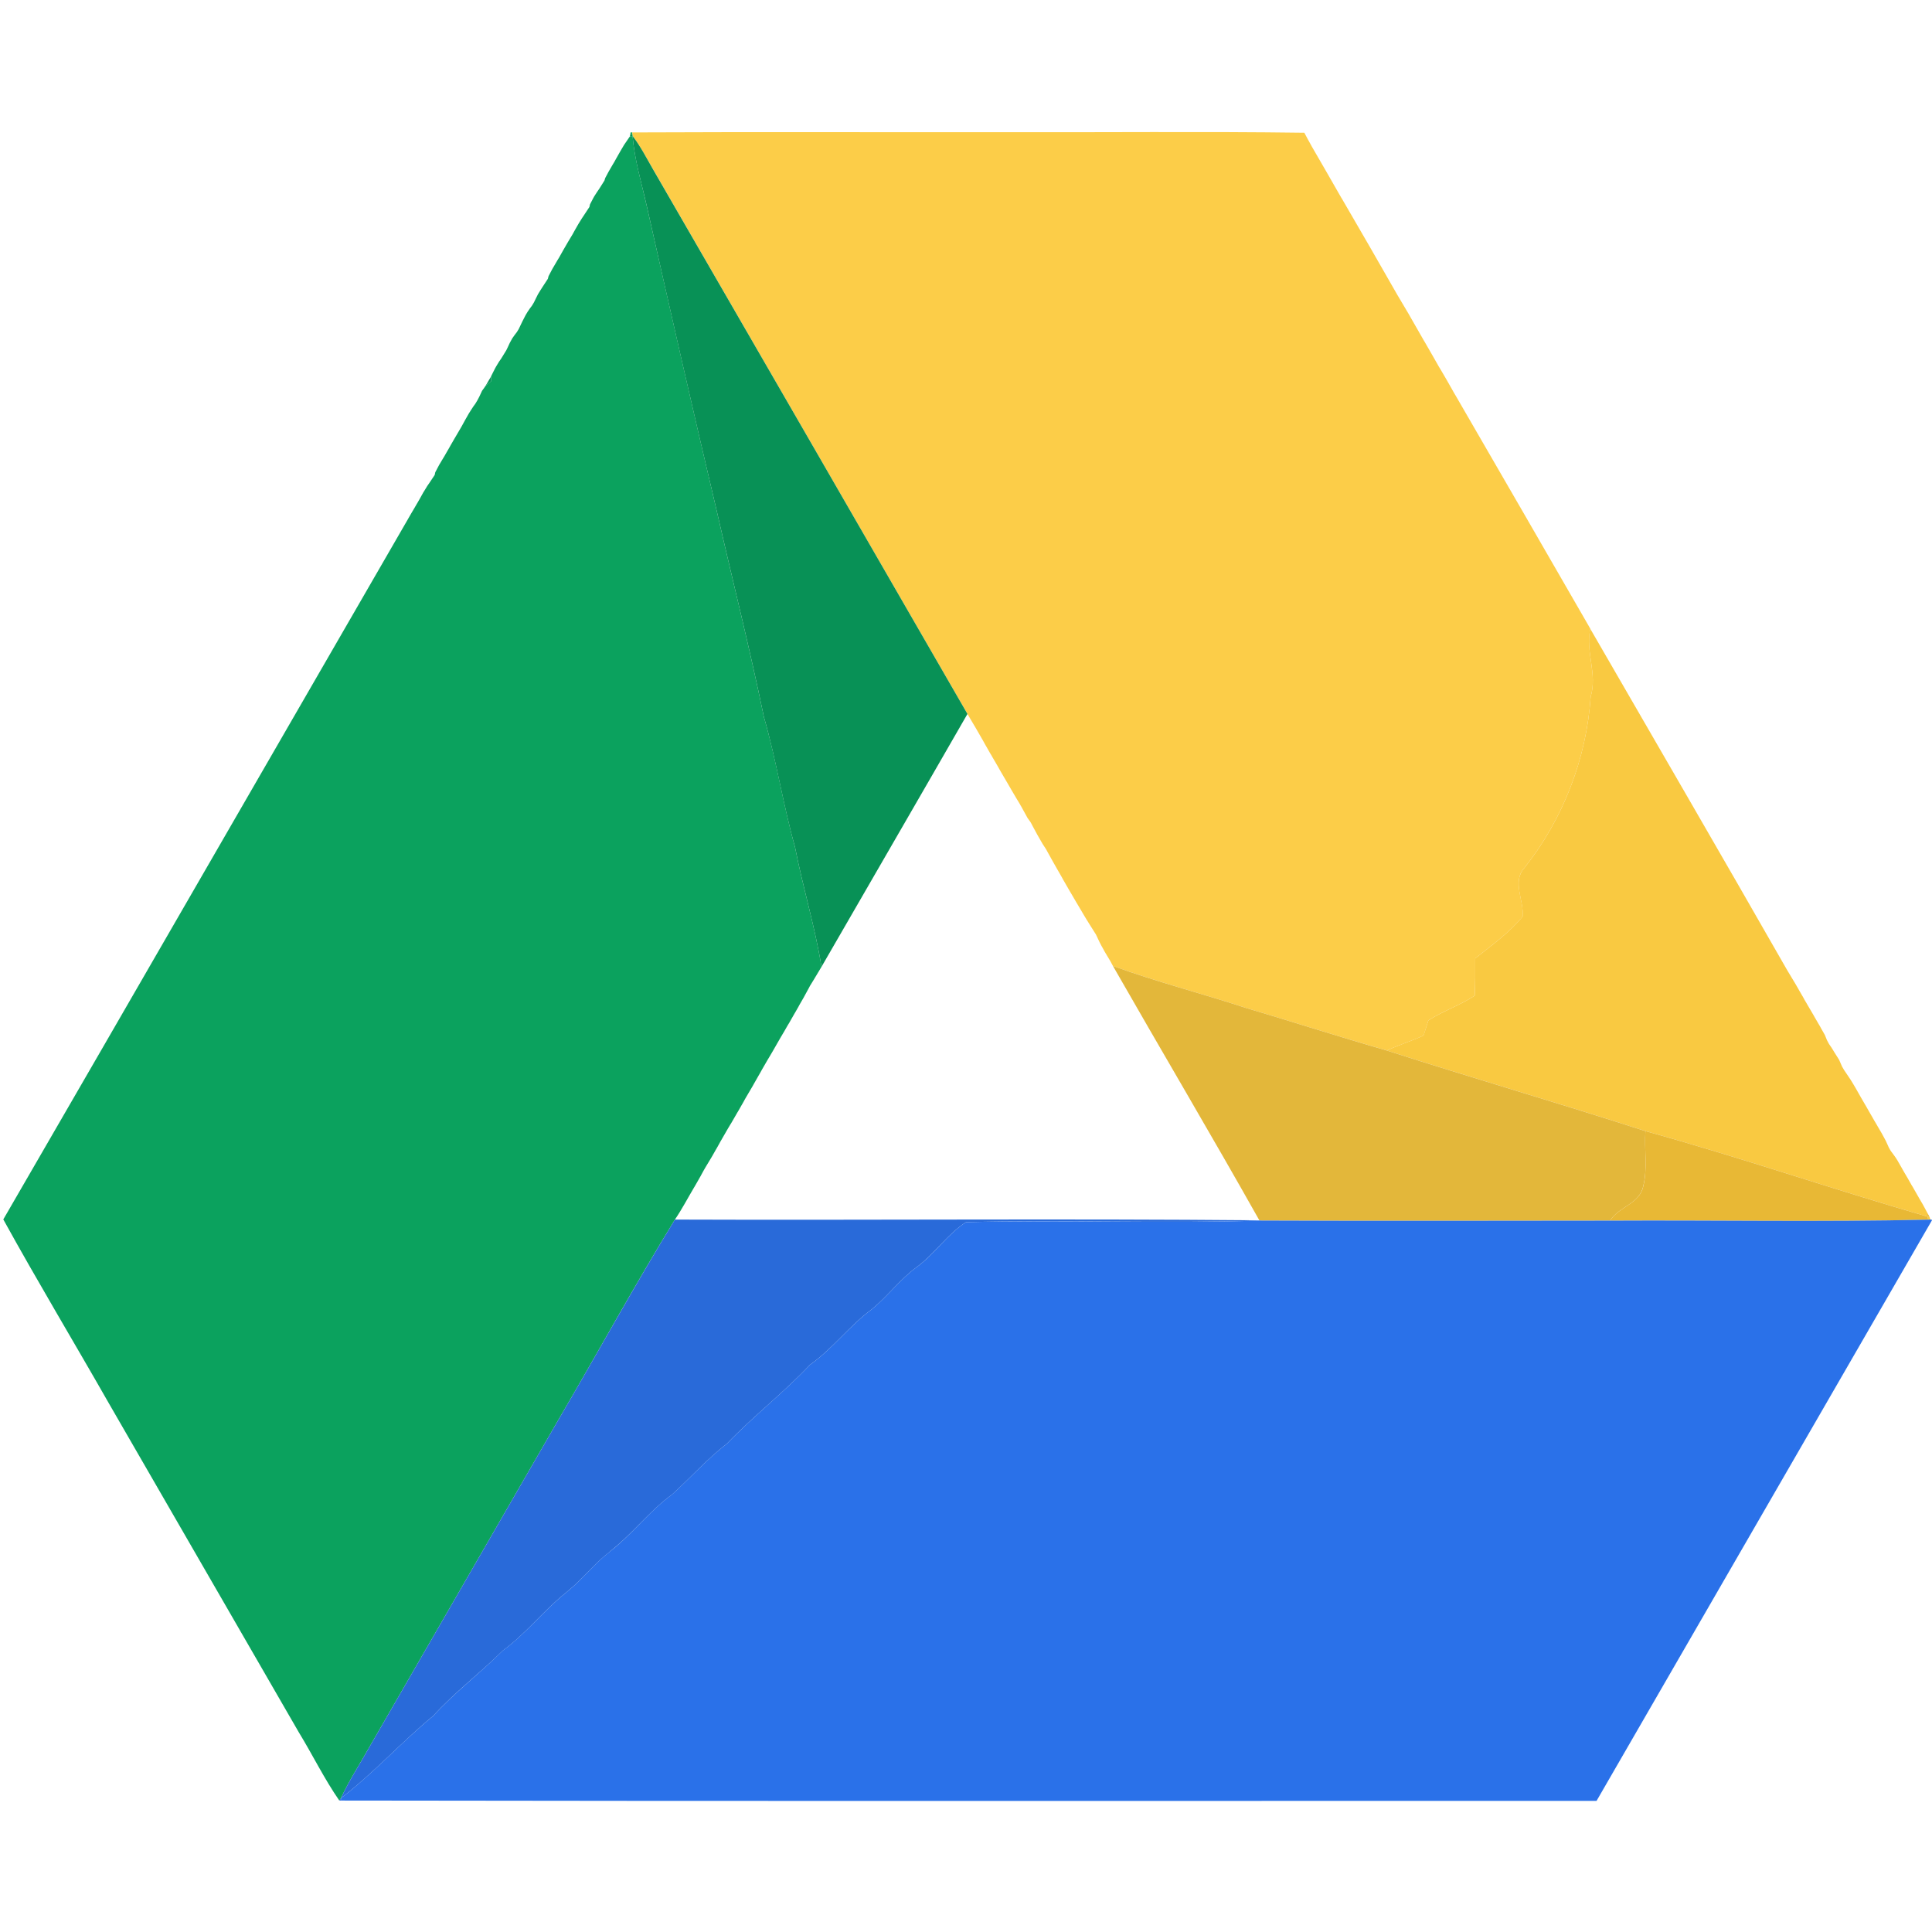 <svg width="24" height="24" viewBox="0 0 24 24" fill="none" xmlns="http://www.w3.org/2000/svg">
<path d="M7.833 1.645L7.854 1.645L7.856 1.668L7.83 1.669L7.833 1.645Z" fill="#0BA25E"/>
<path d="M7.753 1.799C7.772 1.773 7.807 1.72 7.825 1.694L7.858 1.689C7.883 1.986 7.97 2.272 8.035 2.562C8.318 3.818 8.603 5.074 8.899 6.327C9.094 7.186 9.311 8.041 9.489 8.904C9.644 9.438 9.727 9.989 9.876 10.523C9.973 11.022 10.124 11.509 10.205 12.01C10.172 12.065 10.14 12.12 10.106 12.175C10.098 12.188 10.082 12.214 10.074 12.227L10.061 12.248C10.059 12.252 10.055 12.26 10.053 12.264C10.035 12.298 9.998 12.365 9.98 12.398C9.977 12.404 9.969 12.416 9.966 12.422L9.932 12.481C9.928 12.488 9.92 12.502 9.917 12.509L9.878 12.577C9.876 12.581 9.872 12.588 9.869 12.592L9.821 12.676C9.817 12.683 9.808 12.698 9.804 12.706C9.799 12.714 9.79 12.729 9.785 12.737L9.738 12.819C9.734 12.825 9.727 12.838 9.723 12.844L9.694 12.893C9.689 12.902 9.679 12.919 9.674 12.928C9.655 12.96 9.618 13.025 9.6 13.057C9.596 13.063 9.589 13.075 9.586 13.081L9.557 13.13C9.552 13.139 9.542 13.156 9.536 13.165C9.519 13.195 9.483 13.256 9.466 13.286C9.462 13.293 9.454 13.308 9.45 13.315L9.414 13.378C9.411 13.384 9.405 13.395 9.401 13.401L9.365 13.464C9.362 13.471 9.354 13.484 9.35 13.491C9.332 13.521 9.295 13.584 9.277 13.615C9.272 13.622 9.264 13.637 9.26 13.644L9.227 13.704C9.223 13.71 9.217 13.721 9.214 13.726L9.176 13.793C9.173 13.799 9.166 13.811 9.162 13.816C9.143 13.85 9.104 13.917 9.084 13.951C9.081 13.957 9.073 13.969 9.069 13.975L9.041 14.022C9.037 14.03 9.027 14.046 9.022 14.055C9.004 14.086 8.969 14.147 8.951 14.178C8.949 14.183 8.942 14.195 8.939 14.2L8.901 14.268C8.898 14.273 8.892 14.283 8.889 14.288L8.85 14.357C8.847 14.363 8.84 14.374 8.837 14.379C8.819 14.41 8.782 14.471 8.763 14.502C8.758 14.51 8.749 14.527 8.744 14.535L8.716 14.586C8.712 14.593 8.705 14.606 8.702 14.612L8.654 14.696C8.65 14.703 8.642 14.717 8.638 14.724C8.634 14.73 8.626 14.744 8.622 14.751C8.543 14.884 8.471 15.022 8.384 15.15C7.884 15.965 7.425 16.804 6.942 17.628C6.157 18.986 5.373 20.344 4.589 21.702C4.471 21.914 4.337 22.116 4.236 22.337C4.231 22.344 4.22 22.359 4.215 22.367C4.027 22.096 3.882 21.797 3.71 21.516C2.925 20.157 2.14 18.798 1.356 17.439C0.92 16.674 0.466 15.919 0.041 15.148C1.721 12.248 3.394 9.344 5.071 6.443C5.072 6.44 5.075 6.435 5.077 6.432L5.123 6.353C5.124 6.35 5.128 6.344 5.131 6.34L5.177 6.261C5.181 6.254 5.19 6.239 5.194 6.232C5.199 6.224 5.208 6.207 5.213 6.199L5.259 6.116C5.263 6.111 5.269 6.099 5.273 6.094L5.307 6.038C5.313 6.03 5.326 6.011 5.332 6.002C5.349 5.977 5.383 5.925 5.4 5.9C5.402 5.892 5.405 5.875 5.407 5.867L5.448 5.789C5.45 5.786 5.454 5.779 5.455 5.776L5.502 5.697C5.507 5.69 5.516 5.674 5.521 5.666C5.526 5.657 5.537 5.639 5.542 5.629L5.582 5.56C5.586 5.553 5.594 5.538 5.598 5.531L5.631 5.474C5.635 5.467 5.642 5.454 5.646 5.448C5.664 5.416 5.701 5.354 5.72 5.322C5.724 5.316 5.731 5.302 5.735 5.296L5.769 5.234C5.772 5.229 5.777 5.219 5.78 5.214L5.825 5.135C5.831 5.126 5.843 5.107 5.849 5.097L5.879 5.051C5.886 5.042 5.898 5.024 5.905 5.015C5.911 5.005 5.922 4.987 5.928 4.977L5.954 4.928C5.962 4.91 5.979 4.874 5.988 4.855L6.014 4.819C6.018 4.813 6.027 4.8 6.032 4.793C6.049 4.779 6.084 4.749 6.102 4.734L6.099 4.679C6.101 4.672 6.108 4.659 6.111 4.653L6.151 4.574C6.154 4.568 6.161 4.556 6.164 4.551L6.199 4.493C6.206 4.484 6.219 4.465 6.225 4.456C6.241 4.43 6.273 4.378 6.289 4.352C6.294 4.343 6.302 4.325 6.307 4.315L6.332 4.261C6.339 4.247 6.355 4.219 6.363 4.204L6.394 4.16C6.401 4.151 6.414 4.133 6.421 4.125C6.426 4.115 6.438 4.096 6.444 4.087L6.467 4.039C6.472 4.028 6.482 4.006 6.488 3.995L6.528 3.917C6.534 3.908 6.546 3.888 6.551 3.878L6.582 3.832C6.589 3.823 6.602 3.805 6.609 3.796C6.615 3.787 6.626 3.767 6.632 3.758L6.656 3.709C6.663 3.696 6.677 3.669 6.683 3.655L6.715 3.603C6.721 3.594 6.732 3.576 6.738 3.567C6.755 3.541 6.789 3.488 6.806 3.463C6.808 3.455 6.812 3.439 6.814 3.431L6.855 3.353C6.857 3.35 6.86 3.344 6.862 3.34L6.909 3.26C6.914 3.252 6.923 3.237 6.927 3.229C6.932 3.221 6.941 3.205 6.946 3.198L6.992 3.116C6.994 3.112 6.998 3.106 7 3.102L7.044 3.026C7.046 3.022 7.051 3.015 7.052 3.012L7.1 2.932C7.104 2.925 7.112 2.91 7.117 2.903C7.121 2.895 7.131 2.879 7.135 2.87L7.18 2.791C7.183 2.786 7.189 2.776 7.192 2.771L7.23 2.71C7.236 2.701 7.248 2.683 7.254 2.674C7.271 2.648 7.305 2.596 7.322 2.571C7.323 2.563 7.327 2.547 7.329 2.539L7.369 2.462C7.372 2.457 7.379 2.445 7.382 2.439L7.418 2.383C7.425 2.374 7.437 2.356 7.443 2.347C7.46 2.32 7.493 2.268 7.509 2.242C7.511 2.235 7.516 2.22 7.518 2.212L7.559 2.135C7.561 2.131 7.565 2.124 7.567 2.121L7.614 2.04C7.618 2.033 7.627 2.019 7.631 2.012C7.635 2.004 7.644 1.989 7.648 1.981L7.695 1.898C7.697 1.895 7.701 1.888 7.703 1.884L7.747 1.809C7.749 1.807 7.752 1.801 7.753 1.799Z" fill="#0BA25E"/>
<path d="M7.854 1.645C9.377 1.638 10.9 1.644 12.422 1.642C13.682 1.646 14.944 1.632 16.203 1.649C16.228 1.696 16.253 1.744 16.28 1.791C16.284 1.797 16.291 1.81 16.294 1.817C16.416 2.029 16.54 2.241 16.66 2.453C16.663 2.457 16.667 2.464 16.669 2.467C16.902 2.868 17.135 3.27 17.364 3.673C17.366 3.676 17.37 3.682 17.372 3.686C17.414 3.758 17.457 3.83 17.5 3.902C17.503 3.908 17.51 3.921 17.514 3.927C17.573 4.03 17.632 4.133 17.691 4.236C17.694 4.239 17.697 4.245 17.699 4.249C17.759 4.351 17.817 4.455 17.876 4.558C17.88 4.564 17.887 4.576 17.891 4.582C17.951 4.682 18.008 4.784 18.065 4.885C18.069 4.891 18.076 4.904 18.08 4.91C18.64 5.876 19.198 6.843 19.756 7.811C19.692 8.092 19.846 8.371 19.76 8.654C19.708 9.425 19.417 10.175 18.937 10.781C18.781 10.95 18.933 11.185 18.916 11.385C18.747 11.589 18.531 11.742 18.326 11.906C18.327 12.06 18.327 12.214 18.32 12.368C18.138 12.488 17.929 12.558 17.744 12.675C17.724 12.737 17.704 12.8 17.685 12.863C17.536 12.933 17.377 12.979 17.229 13.05C16.64 12.881 16.058 12.693 15.471 12.519C14.925 12.339 14.366 12.197 13.825 11.999L13.795 11.943C13.792 11.939 13.787 11.931 13.785 11.926L13.74 11.851C13.736 11.843 13.726 11.827 13.721 11.819C13.717 11.812 13.71 11.798 13.706 11.791C13.672 11.732 13.642 11.672 13.615 11.61L13.612 11.604L13.608 11.599C13.588 11.566 13.546 11.5 13.525 11.467C13.523 11.464 13.518 11.456 13.516 11.452L13.502 11.43C13.494 11.417 13.478 11.39 13.47 11.377C13.45 11.342 13.409 11.274 13.389 11.24C13.383 11.231 13.374 11.214 13.368 11.205L13.34 11.157C13.336 11.15 13.329 11.137 13.325 11.131L13.279 11.053C13.277 11.049 13.273 11.043 13.271 11.039L13.224 10.957C13.219 10.95 13.211 10.934 13.207 10.928C13.202 10.919 13.192 10.902 13.188 10.893L13.149 10.825C13.144 10.817 13.135 10.8 13.13 10.792L13.1 10.739C13.096 10.732 13.088 10.718 13.084 10.711C13.065 10.677 13.028 10.61 13.009 10.576C13.008 10.573 13.003 10.565 13.001 10.561L12.988 10.539C12.979 10.526 12.962 10.499 12.953 10.486C12.907 10.409 12.863 10.329 12.821 10.249C12.819 10.245 12.815 10.237 12.813 10.233L12.801 10.212C12.792 10.199 12.774 10.174 12.765 10.162C12.745 10.124 12.703 10.05 12.683 10.013C12.68 10.01 12.676 10.002 12.674 9.997L12.661 9.975C12.652 9.96 12.633 9.929 12.624 9.914L12.584 9.846C12.58 9.839 12.572 9.826 12.568 9.819C12.55 9.788 12.514 9.726 12.496 9.695C12.491 9.688 12.483 9.673 12.479 9.666C12.447 9.613 12.417 9.559 12.387 9.506C12.385 9.502 12.379 9.493 12.377 9.489L12.332 9.412C12.328 9.405 12.319 9.39 12.315 9.382C12.31 9.375 12.303 9.361 12.298 9.354L12.251 9.271C12.249 9.268 12.244 9.26 12.242 9.256L12.204 9.187C12.2 9.181 12.194 9.171 12.191 9.165C12.173 9.134 12.137 9.071 12.119 9.04C12.116 9.033 12.108 9.021 12.104 9.015C12.075 8.966 12.046 8.917 12.018 8.869C10.718 6.614 9.416 4.359 8.114 2.105C8.032 1.965 7.958 1.818 7.858 1.689L7.856 1.668L7.854 1.645Z" fill="#FCCD48"/>
<path d="M7.83 1.669L7.856 1.668L7.858 1.689L7.825 1.694L7.83 1.669Z" fill="#089156"/>
<path d="M7.858 1.689C7.958 1.818 8.032 1.965 8.113 2.105C9.416 4.359 10.718 6.614 12.018 8.869C11.416 9.917 10.809 10.963 10.205 12.01C10.124 11.509 9.973 11.022 9.876 10.523C9.726 9.989 9.643 9.438 9.489 8.904C9.311 8.041 9.094 7.186 8.899 6.327C8.602 5.074 8.317 3.818 8.035 2.562C7.97 2.272 7.882 1.986 7.858 1.689Z" fill="#089156"/>
<path d="M7.747 1.809C7.748 1.807 7.752 1.801 7.753 1.799C7.752 1.801 7.748 1.807 7.747 1.809Z" fill="#089156"/>
<path d="M7.695 1.898C7.697 1.895 7.701 1.888 7.703 1.884C7.701 1.888 7.697 1.895 7.695 1.898Z" fill="#089156"/>
<path d="M7.631 2.012C7.635 2.004 7.643 1.989 7.648 1.981C7.643 1.989 7.635 2.004 7.631 2.012Z" fill="#089156"/>
<path d="M7.614 2.04C7.618 2.033 7.627 2.019 7.631 2.012C7.627 2.019 7.618 2.033 7.614 2.04Z" fill="#089156"/>
<path d="M7.559 2.135C7.561 2.131 7.565 2.124 7.567 2.121C7.565 2.124 7.561 2.131 7.559 2.135Z" fill="#089156"/>
<path d="M7.509 2.242C7.511 2.235 7.516 2.22 7.518 2.212C7.516 2.22 7.511 2.235 7.509 2.242Z" fill="#089156"/>
<path d="M7.443 2.347C7.46 2.32 7.492 2.268 7.509 2.242C7.492 2.268 7.46 2.32 7.443 2.347Z" fill="#089156"/>
<path d="M7.418 2.383C7.425 2.374 7.437 2.356 7.443 2.347C7.437 2.356 7.425 2.374 7.418 2.383Z" fill="#089156"/>
<path d="M7.369 2.462C7.372 2.457 7.379 2.445 7.383 2.439C7.379 2.445 7.372 2.457 7.369 2.462Z" fill="#089156"/>
<path d="M7.322 2.571C7.324 2.563 7.327 2.547 7.329 2.539C7.327 2.547 7.324 2.563 7.322 2.571Z" fill="#089156"/>
<path d="M7.254 2.674C7.271 2.648 7.305 2.596 7.322 2.571C7.305 2.596 7.271 2.648 7.254 2.674Z" fill="#089156"/>
<path d="M7.23 2.71C7.236 2.701 7.248 2.683 7.253 2.674C7.248 2.683 7.236 2.701 7.23 2.71Z" fill="#089156"/>
<path d="M7.181 2.791C7.183 2.786 7.189 2.776 7.192 2.771C7.189 2.776 7.183 2.786 7.181 2.791Z" fill="#089156"/>
<path d="M7.117 2.903C7.121 2.895 7.131 2.879 7.135 2.87C7.131 2.879 7.121 2.895 7.117 2.903Z" fill="#089156"/>
<path d="M7.1 2.932C7.104 2.925 7.112 2.91 7.117 2.903C7.112 2.91 7.104 2.925 7.1 2.932Z" fill="#089156"/>
<path d="M7.044 3.026C7.046 3.022 7.05 3.015 7.052 3.012C7.05 3.015 7.046 3.022 7.044 3.026Z" fill="#089156"/>
<path d="M6.992 3.116C6.994 3.113 6.998 3.106 7 3.102C6.998 3.106 6.994 3.113 6.992 3.116Z" fill="#089156"/>
<path d="M6.927 3.229C6.932 3.221 6.941 3.205 6.946 3.198C6.941 3.205 6.932 3.221 6.927 3.229Z" fill="#089156"/>
<path d="M6.909 3.26C6.913 3.252 6.922 3.237 6.927 3.229C6.922 3.237 6.913 3.252 6.909 3.26Z" fill="#089156"/>
<path d="M6.855 3.353C6.857 3.35 6.86 3.344 6.862 3.34C6.86 3.344 6.857 3.35 6.855 3.353Z" fill="#089156"/>
<path d="M6.807 3.463C6.808 3.455 6.813 3.439 6.814 3.431C6.813 3.439 6.808 3.455 6.807 3.463Z" fill="#089156"/>
<path d="M6.738 3.567C6.755 3.541 6.789 3.488 6.806 3.463C6.789 3.488 6.755 3.541 6.738 3.567Z" fill="#089156"/>
<path d="M6.715 3.603C6.72 3.594 6.732 3.576 6.738 3.567C6.732 3.576 6.72 3.594 6.715 3.603Z" fill="#089156"/>
<path d="M6.656 3.709C6.663 3.696 6.677 3.669 6.683 3.655C6.677 3.669 6.663 3.696 6.656 3.709Z" fill="#089156"/>
<path d="M6.608 3.796C6.615 3.787 6.626 3.767 6.632 3.758C6.626 3.767 6.615 3.787 6.608 3.796Z" fill="#089156"/>
<path d="M6.582 3.832C6.589 3.823 6.602 3.805 6.609 3.796C6.602 3.805 6.589 3.823 6.582 3.832Z" fill="#089156"/>
<path d="M6.528 3.917C6.534 3.908 6.546 3.888 6.551 3.878C6.546 3.888 6.534 3.908 6.528 3.917Z" fill="#089156"/>
<path d="M6.467 4.039C6.472 4.028 6.483 4.006 6.488 3.995C6.483 4.006 6.472 4.028 6.467 4.039Z" fill="#089156"/>
<path d="M6.421 4.125C6.426 4.115 6.438 4.096 6.444 4.087C6.438 4.096 6.426 4.115 6.421 4.125Z" fill="#089156"/>
<path d="M6.394 4.16C6.401 4.151 6.414 4.133 6.42 4.125C6.414 4.133 6.401 4.151 6.394 4.16Z" fill="#089156"/>
<path d="M6.332 4.261C6.339 4.247 6.355 4.219 6.363 4.204C6.355 4.219 6.339 4.247 6.332 4.261Z" fill="#089156"/>
<path d="M6.289 4.352C6.294 4.343 6.302 4.325 6.307 4.315C6.302 4.325 6.294 4.343 6.289 4.352Z" fill="#089156"/>
<path d="M6.225 4.456C6.241 4.43 6.273 4.378 6.289 4.352C6.273 4.378 6.241 4.43 6.225 4.456Z" fill="#089156"/>
<path d="M6.199 4.493C6.206 4.484 6.218 4.465 6.225 4.456C6.218 4.465 6.206 4.484 6.199 4.493Z" fill="#089156"/>
<path d="M6.151 4.574C6.154 4.568 6.161 4.556 6.164 4.551C6.161 4.556 6.154 4.568 6.151 4.574Z" fill="#089156"/>
<path d="M6.098 4.679C6.101 4.673 6.108 4.659 6.111 4.653C6.108 4.659 6.101 4.673 6.098 4.679Z" fill="#089156"/>
<path d="M6.032 4.793C6.049 4.765 6.082 4.708 6.099 4.679L6.102 4.734C6.085 4.749 6.05 4.779 6.032 4.793Z" fill="#089156"/>
<path d="M6.014 4.819C6.018 4.813 6.027 4.8 6.032 4.793C6.027 4.8 6.018 4.813 6.014 4.819Z" fill="#089156"/>
<path d="M5.954 4.928C5.962 4.91 5.98 4.874 5.988 4.855C5.98 4.874 5.962 4.91 5.954 4.928Z" fill="#089156"/>
<path d="M5.905 5.015C5.911 5.005 5.922 4.987 5.929 4.977C5.922 4.987 5.911 5.005 5.905 5.015Z" fill="#089156"/>
<path d="M5.879 5.051C5.886 5.042 5.898 5.024 5.905 5.015C5.898 5.024 5.886 5.042 5.879 5.051Z" fill="#089156"/>
<path d="M5.825 5.135C5.831 5.126 5.842 5.107 5.849 5.097C5.842 5.107 5.831 5.126 5.825 5.135Z" fill="#089156"/>
<path d="M5.769 5.234C5.772 5.229 5.778 5.219 5.78 5.214C5.778 5.219 5.772 5.229 5.769 5.234Z" fill="#089156"/>
<path d="M5.72 5.322C5.723 5.316 5.731 5.302 5.735 5.296C5.731 5.302 5.723 5.316 5.72 5.322Z" fill="#089156"/>
<path d="M5.631 5.474C5.635 5.467 5.642 5.454 5.646 5.448C5.642 5.454 5.635 5.467 5.631 5.474Z" fill="#089156"/>
<path d="M5.582 5.56C5.586 5.553 5.594 5.538 5.598 5.531C5.594 5.538 5.586 5.553 5.582 5.56Z" fill="#089156"/>
<path d="M5.521 5.666C5.526 5.657 5.537 5.639 5.542 5.629C5.537 5.639 5.526 5.657 5.521 5.666Z" fill="#089156"/>
<path d="M5.502 5.697C5.507 5.69 5.516 5.674 5.521 5.666C5.516 5.674 5.507 5.69 5.502 5.697Z" fill="#089156"/>
<path d="M5.448 5.789C5.45 5.786 5.454 5.779 5.456 5.776C5.454 5.779 5.45 5.786 5.448 5.789Z" fill="#089156"/>
<path d="M5.4 5.9C5.402 5.892 5.405 5.875 5.407 5.867C5.405 5.875 5.402 5.892 5.4 5.9Z" fill="#089156"/>
<path d="M5.332 6.002C5.349 5.977 5.383 5.925 5.4 5.9C5.383 5.925 5.349 5.977 5.332 6.002Z" fill="#089156"/>
<path d="M5.307 6.038C5.314 6.029 5.326 6.011 5.332 6.002C5.326 6.011 5.314 6.029 5.307 6.038Z" fill="#089156"/>
<path d="M5.26 6.116C5.263 6.111 5.269 6.099 5.273 6.094C5.269 6.099 5.263 6.111 5.26 6.116Z" fill="#089156"/>
<path d="M5.194 6.232C5.199 6.224 5.208 6.207 5.213 6.199C5.208 6.207 5.199 6.224 5.194 6.232Z" fill="#089156"/>
<path d="M5.177 6.261C5.181 6.254 5.19 6.239 5.194 6.232C5.19 6.239 5.181 6.254 5.177 6.261Z" fill="#089156"/>
<path d="M5.123 6.353C5.125 6.35 5.128 6.344 5.131 6.34C5.128 6.344 5.125 6.35 5.123 6.353Z" fill="#089156"/>
<path d="M5.071 6.443C5.072 6.44 5.075 6.435 5.077 6.432C5.075 6.435 5.072 6.44 5.071 6.443Z" fill="#089156"/>
<path d="M10.073 12.227C10.082 12.214 10.098 12.188 10.106 12.175C10.098 12.188 10.082 12.214 10.073 12.227Z" fill="#089156"/>
<path d="M10.053 12.264C10.055 12.26 10.059 12.252 10.061 12.248C10.059 12.252 10.055 12.26 10.053 12.264Z" fill="#089156"/>
<path d="M9.966 12.422C9.969 12.416 9.976 12.404 9.98 12.398C9.976 12.404 9.969 12.416 9.966 12.422Z" fill="#089156"/>
<path d="M9.917 12.509C9.92 12.502 9.928 12.488 9.933 12.481C9.928 12.488 9.92 12.502 9.917 12.509Z" fill="#089156"/>
<path d="M9.869 12.592C9.871 12.588 9.876 12.581 9.877 12.577C9.876 12.581 9.871 12.588 9.869 12.592Z" fill="#089156"/>
<path d="M9.804 12.706C9.808 12.698 9.817 12.683 9.821 12.676C9.817 12.683 9.808 12.698 9.804 12.706Z" fill="#089156"/>
<path d="M9.785 12.737C9.79 12.729 9.799 12.714 9.804 12.706C9.799 12.714 9.79 12.729 9.785 12.737Z" fill="#089156"/>
<path d="M9.723 12.844C9.727 12.838 9.734 12.825 9.738 12.819C9.734 12.825 9.727 12.838 9.723 12.844Z" fill="#089156"/>
<path d="M9.674 12.928C9.679 12.919 9.689 12.902 9.694 12.893C9.689 12.902 9.679 12.919 9.674 12.928Z" fill="#089156"/>
<path d="M9.586 13.081C9.589 13.075 9.596 13.063 9.6 13.057C9.596 13.063 9.589 13.075 9.586 13.081Z" fill="#089156"/>
<path d="M9.536 13.165C9.541 13.156 9.552 13.139 9.556 13.13C9.552 13.139 9.541 13.156 9.536 13.165Z" fill="#089156"/>
<path d="M9.45 13.315C9.454 13.308 9.462 13.293 9.466 13.286C9.462 13.293 9.454 13.308 9.45 13.315Z" fill="#089156"/>
<path d="M9.401 13.401C9.404 13.395 9.411 13.384 9.414 13.378C9.411 13.384 9.404 13.395 9.401 13.401Z" fill="#089156"/>
<path d="M9.35 13.491C9.354 13.484 9.362 13.471 9.365 13.464C9.362 13.471 9.354 13.484 9.35 13.491Z" fill="#089156"/>
<path d="M9.26 13.644C9.264 13.637 9.272 13.622 9.277 13.615C9.272 13.622 9.264 13.637 9.26 13.644Z" fill="#089156"/>
<path d="M9.214 13.726C9.217 13.721 9.223 13.71 9.227 13.704C9.223 13.71 9.217 13.721 9.214 13.726Z" fill="#089156"/>
<path d="M9.162 13.816C9.166 13.811 9.173 13.799 9.176 13.793C9.173 13.799 9.166 13.811 9.162 13.816Z" fill="#089156"/>
<path d="M9.069 13.975C9.073 13.969 9.081 13.957 9.084 13.951C9.081 13.957 9.073 13.969 9.069 13.975Z" fill="#089156"/>
<path d="M9.022 14.055C9.027 14.046 9.037 14.03 9.042 14.022C9.037 14.03 9.027 14.046 9.022 14.055Z" fill="#089156"/>
<path d="M8.939 14.2C8.942 14.195 8.949 14.184 8.952 14.178C8.949 14.184 8.942 14.195 8.939 14.2Z" fill="#089156"/>
<path d="M8.889 14.288C8.892 14.283 8.898 14.273 8.9 14.268C8.898 14.273 8.892 14.283 8.889 14.288Z" fill="#089156"/>
<path d="M8.837 14.379C8.84 14.374 8.847 14.363 8.85 14.357C8.847 14.363 8.84 14.374 8.837 14.379Z" fill="#089156"/>
<path d="M8.744 14.535C8.749 14.527 8.758 14.51 8.763 14.502C8.758 14.51 8.749 14.527 8.744 14.535Z" fill="#089156"/>
<path d="M8.702 14.612C8.705 14.606 8.712 14.593 8.716 14.587C8.712 14.593 8.705 14.606 8.702 14.612Z" fill="#089156"/>
<path d="M8.638 14.724C8.641 14.717 8.65 14.703 8.654 14.696C8.65 14.703 8.641 14.717 8.638 14.724Z" fill="#089156"/>
<path d="M8.622 14.751C8.626 14.744 8.633 14.73 8.638 14.724C8.633 14.73 8.626 14.744 8.622 14.751Z" fill="#089156"/>
<path d="M16.28 1.791C16.284 1.797 16.291 1.81 16.294 1.817C16.291 1.81 16.284 1.797 16.28 1.791Z" fill="#10985B"/>
<path d="M16.66 2.453C16.663 2.457 16.666 2.464 16.669 2.467C16.666 2.464 16.663 2.457 16.66 2.453Z" fill="#10985B"/>
<path d="M17.364 3.673C17.366 3.676 17.37 3.682 17.372 3.686C17.37 3.682 17.366 3.676 17.364 3.673Z" fill="#10985B"/>
<path d="M17.5 3.902C17.503 3.908 17.51 3.921 17.514 3.927C17.51 3.921 17.503 3.908 17.5 3.902Z" fill="#10985B"/>
<path d="M17.691 4.236C17.694 4.239 17.698 4.245 17.699 4.249C17.698 4.245 17.694 4.239 17.691 4.236Z" fill="#10985B"/>
<path d="M17.876 4.558C17.88 4.564 17.887 4.576 17.891 4.582C17.887 4.576 17.88 4.564 17.876 4.558Z" fill="#10985B"/>
<path d="M18.066 4.885C18.069 4.891 18.076 4.904 18.08 4.91C18.076 4.904 18.069 4.891 18.066 4.885Z" fill="#10985B"/>
<path d="M19.755 7.811C20.571 9.224 21.391 10.634 22.2 12.05C22.203 12.056 22.211 12.069 22.215 12.075C22.233 12.106 22.271 12.168 22.289 12.198C22.293 12.204 22.3 12.217 22.304 12.223L22.341 12.287C22.344 12.291 22.349 12.3 22.351 12.305L22.398 12.386C22.403 12.394 22.412 12.411 22.416 12.419C22.421 12.426 22.429 12.44 22.433 12.448L22.479 12.527C22.481 12.531 22.485 12.537 22.487 12.54L22.533 12.619C22.535 12.623 22.538 12.629 22.54 12.632L22.586 12.711C22.591 12.72 22.6 12.735 22.605 12.743C22.609 12.751 22.618 12.766 22.622 12.774L22.669 12.857C22.676 12.874 22.689 12.906 22.695 12.921L22.709 12.947L22.715 12.961L22.725 12.975L22.753 13.016C22.762 13.032 22.782 13.063 22.791 13.078C22.797 13.088 22.809 13.106 22.815 13.116L22.846 13.165C22.855 13.186 22.874 13.229 22.883 13.25L22.898 13.275L22.903 13.285L22.907 13.291C22.927 13.321 22.968 13.383 22.989 13.413C22.994 13.422 23.004 13.439 23.01 13.447L23.038 13.494C23.042 13.501 23.051 13.516 23.055 13.523L23.102 13.606C23.107 13.613 23.115 13.628 23.119 13.636C23.123 13.643 23.132 13.658 23.136 13.665L23.183 13.746C23.185 13.749 23.189 13.756 23.191 13.76L23.234 13.835C23.237 13.839 23.242 13.849 23.245 13.854L23.288 13.929C23.294 13.938 23.303 13.955 23.309 13.964C23.313 13.971 23.322 13.986 23.326 13.994C23.361 14.051 23.394 14.11 23.425 14.17C23.43 14.18 23.439 14.199 23.443 14.209L23.465 14.258C23.47 14.267 23.482 14.287 23.487 14.296C23.494 14.305 23.507 14.323 23.514 14.332L23.547 14.378C23.552 14.387 23.564 14.405 23.57 14.414L23.617 14.496C23.621 14.504 23.63 14.519 23.634 14.526C23.638 14.534 23.646 14.548 23.651 14.556L23.698 14.636C23.7 14.64 23.704 14.646 23.706 14.65L23.75 14.728C23.752 14.731 23.756 14.737 23.758 14.74L23.803 14.819C23.808 14.828 23.817 14.843 23.822 14.852C23.826 14.86 23.836 14.876 23.84 14.884L23.887 14.964C23.889 14.968 23.892 14.974 23.894 14.977L23.944 15.07L23.943 15.113C22.77 14.775 21.616 14.376 20.44 14.051C19.373 13.706 18.296 13.393 17.228 13.05C17.377 12.979 17.536 12.933 17.684 12.863C17.704 12.8 17.724 12.737 17.744 12.675C17.929 12.558 18.138 12.488 18.32 12.368C18.327 12.214 18.327 12.06 18.326 11.906C18.531 11.742 18.747 11.589 18.915 11.385C18.932 11.185 18.781 10.95 18.937 10.781C19.417 10.175 19.708 9.425 19.76 8.654C19.846 8.371 19.692 8.092 19.755 7.811Z" fill="#F9C941"/>
<path d="M23.943 15.113L23.968 15.113L23.981 15.149L23.954 15.151L23.943 15.113Z" fill="#F9C941"/>
<path d="M12.104 9.015C12.108 9.021 12.115 9.033 12.119 9.04C12.115 9.033 12.108 9.021 12.104 9.015Z" fill="#E3B73A"/>
<path d="M12.191 9.165C12.194 9.171 12.2 9.181 12.203 9.187C12.2 9.181 12.194 9.171 12.191 9.165Z" fill="#E3B73A"/>
<path d="M12.242 9.256C12.244 9.26 12.248 9.268 12.251 9.271C12.248 9.268 12.244 9.26 12.242 9.256Z" fill="#E3B73A"/>
<path d="M12.298 9.354C12.302 9.361 12.31 9.375 12.314 9.382C12.31 9.375 12.302 9.361 12.298 9.354Z" fill="#E3B73A"/>
<path d="M12.315 9.382C12.319 9.39 12.328 9.405 12.332 9.412C12.328 9.405 12.319 9.39 12.315 9.382Z" fill="#E3B73A"/>
<path d="M12.377 9.489C12.379 9.493 12.384 9.502 12.387 9.506C12.384 9.502 12.379 9.493 12.377 9.489Z" fill="#E3B73A"/>
<path d="M12.479 9.666C12.483 9.673 12.491 9.688 12.495 9.695C12.491 9.688 12.483 9.673 12.479 9.666Z" fill="#E3B73A"/>
<path d="M12.567 9.819C12.572 9.826 12.579 9.839 12.583 9.846C12.579 9.839 12.572 9.826 12.567 9.819Z" fill="#E3B73A"/>
<path d="M12.624 9.914C12.633 9.929 12.652 9.96 12.661 9.975C12.652 9.96 12.633 9.929 12.624 9.914Z" fill="#E3B73A"/>
<path d="M12.674 9.997C12.675 10.002 12.68 10.01 12.682 10.013C12.68 10.01 12.675 10.002 12.674 9.997Z" fill="#E3B73A"/>
<path d="M12.765 10.162C12.774 10.174 12.791 10.199 12.8 10.212C12.791 10.199 12.774 10.174 12.765 10.162Z" fill="#E3B73A"/>
<path d="M12.812 10.233C12.814 10.237 12.819 10.245 12.821 10.249C12.819 10.245 12.814 10.237 12.812 10.233Z" fill="#E3B73A"/>
<path d="M12.953 10.486C12.962 10.499 12.979 10.526 12.988 10.539C12.979 10.526 12.962 10.499 12.953 10.486Z" fill="#E3B73A"/>
<path d="M13.001 10.561C13.003 10.565 13.007 10.573 13.009 10.576C13.007 10.573 13.003 10.565 13.001 10.561Z" fill="#E3B73A"/>
<path d="M13.083 10.711C13.087 10.718 13.095 10.732 13.099 10.739C13.095 10.732 13.087 10.718 13.083 10.711Z" fill="#E3B73A"/>
<path d="M13.13 10.792C13.134 10.8 13.144 10.817 13.148 10.825C13.144 10.817 13.134 10.8 13.13 10.792Z" fill="#E3B73A"/>
<path d="M13.187 10.893C13.192 10.902 13.202 10.919 13.207 10.928C13.202 10.919 13.192 10.902 13.187 10.893Z" fill="#E3B73A"/>
<path d="M13.206 10.928C13.21 10.934 13.219 10.95 13.223 10.957C13.219 10.95 13.21 10.934 13.206 10.928Z" fill="#E3B73A"/>
<path d="M13.271 11.039C13.273 11.043 13.277 11.049 13.279 11.053C13.277 11.049 13.273 11.043 13.271 11.039Z" fill="#E3B73A"/>
<path d="M13.325 11.131C13.328 11.137 13.336 11.15 13.339 11.157C13.336 11.15 13.328 11.137 13.325 11.131Z" fill="#E3B73A"/>
<path d="M13.368 11.206C13.373 11.214 13.383 11.231 13.388 11.24C13.383 11.231 13.373 11.214 13.368 11.206Z" fill="#E3B73A"/>
<path d="M13.469 11.377C13.477 11.39 13.494 11.417 13.502 11.431C13.494 11.417 13.477 11.39 13.469 11.377Z" fill="#E3B73A"/>
<path d="M13.515 11.452C13.518 11.456 13.522 11.464 13.525 11.467C13.522 11.464 13.518 11.456 13.515 11.452Z" fill="#E3B73A"/>
<path d="M13.608 11.599L13.611 11.604L13.614 11.61C13.613 11.607 13.61 11.602 13.608 11.599Z" fill="#E3B73A"/>
<path d="M13.705 11.791C13.709 11.799 13.717 11.812 13.721 11.819C13.717 11.812 13.709 11.799 13.705 11.791Z" fill="#E3B73A"/>
<path d="M13.721 11.819C13.726 11.827 13.735 11.843 13.74 11.851C13.735 11.843 13.726 11.827 13.721 11.819Z" fill="#E3B73A"/>
<path d="M13.784 11.926C13.787 11.931 13.791 11.939 13.794 11.943C13.791 11.939 13.787 11.931 13.784 11.926Z" fill="#E3B73A"/>
<path d="M13.825 11.999C14.365 12.197 14.925 12.339 15.471 12.519C16.058 12.693 16.64 12.881 17.228 13.05C18.295 13.393 19.372 13.706 20.44 14.051C20.424 14.279 20.469 14.513 20.412 14.737C20.369 14.955 20.108 14.989 20.001 15.163C18.558 15.164 17.116 15.168 15.675 15.162L15.644 15.159C15.048 14.1 14.428 13.054 13.825 11.999Z" fill="#E3B73A"/>
<path d="M22.2 12.05C22.203 12.056 22.211 12.069 22.215 12.075C22.211 12.069 22.203 12.056 22.2 12.05Z" fill="#E8B835"/>
<path d="M22.289 12.198C22.293 12.204 22.3 12.217 22.304 12.223C22.3 12.217 22.293 12.204 22.289 12.198Z" fill="#E8B835"/>
<path d="M22.341 12.287C22.344 12.292 22.349 12.3 22.351 12.305C22.349 12.3 22.344 12.292 22.341 12.287Z" fill="#E8B835"/>
<path d="M22.398 12.386C22.403 12.394 22.412 12.411 22.416 12.419C22.412 12.411 22.403 12.394 22.398 12.386Z" fill="#E8B835"/>
<path d="M22.417 12.419C22.421 12.426 22.43 12.44 22.434 12.448C22.43 12.44 22.421 12.426 22.417 12.419Z" fill="#E8B835"/>
<path d="M22.479 12.527C22.481 12.531 22.485 12.537 22.487 12.54C22.485 12.537 22.481 12.531 22.479 12.527Z" fill="#E8B835"/>
<path d="M22.533 12.619C22.535 12.623 22.538 12.629 22.54 12.632C22.538 12.629 22.535 12.623 22.533 12.619Z" fill="#E8B835"/>
<path d="M22.586 12.712C22.591 12.72 22.6 12.735 22.605 12.743C22.6 12.735 22.591 12.72 22.586 12.712Z" fill="#E8B835"/>
<path d="M22.605 12.743C22.609 12.751 22.618 12.766 22.622 12.774C22.618 12.766 22.609 12.751 22.605 12.743Z" fill="#E8B835"/>
<path d="M22.669 12.857C22.676 12.874 22.689 12.906 22.696 12.921C22.689 12.906 22.676 12.874 22.669 12.857Z" fill="#E8B835"/>
<path d="M22.708 12.947C22.713 12.954 22.721 12.968 22.725 12.975L22.715 12.961L22.708 12.947Z" fill="#E8B835"/>
<path d="M22.753 13.016C22.762 13.032 22.782 13.063 22.791 13.078C22.782 13.063 22.762 13.032 22.753 13.016Z" fill="#E8B835"/>
<path d="M22.792 13.078C22.797 13.088 22.81 13.106 22.815 13.116C22.81 13.106 22.797 13.088 22.792 13.078Z" fill="#E8B835"/>
<path d="M22.846 13.165C22.855 13.186 22.874 13.229 22.884 13.25C22.874 13.229 22.855 13.186 22.846 13.165Z" fill="#E8B835"/>
<path d="M22.898 13.275C22.9 13.279 22.905 13.287 22.907 13.291L22.903 13.285L22.898 13.275Z" fill="#E8B835"/>
<path d="M22.989 13.413C22.994 13.422 23.005 13.439 23.01 13.447C23.005 13.439 22.994 13.422 22.989 13.413Z" fill="#E8B835"/>
<path d="M23.038 13.494C23.042 13.501 23.051 13.516 23.055 13.523C23.051 13.516 23.042 13.501 23.038 13.494Z" fill="#E8B835"/>
<path d="M23.102 13.606C23.107 13.613 23.115 13.628 23.119 13.636C23.115 13.628 23.107 13.613 23.102 13.606Z" fill="#E8B835"/>
<path d="M23.119 13.636C23.123 13.643 23.132 13.658 23.136 13.665C23.132 13.658 23.123 13.643 23.119 13.636Z" fill="#E8B835"/>
<path d="M23.183 13.746C23.185 13.749 23.189 13.756 23.192 13.76C23.189 13.756 23.185 13.749 23.183 13.746Z" fill="#E8B835"/>
<path d="M23.234 13.835C23.237 13.839 23.242 13.849 23.245 13.854C23.242 13.849 23.237 13.839 23.234 13.835Z" fill="#E8B835"/>
<path d="M23.289 13.929C23.294 13.938 23.304 13.955 23.309 13.964C23.304 13.955 23.294 13.938 23.289 13.929Z" fill="#E8B835"/>
<path d="M23.309 13.964C23.313 13.971 23.322 13.986 23.326 13.994C23.322 13.986 23.313 13.971 23.309 13.964Z" fill="#E8B835"/>
<path d="M20.44 14.051C21.616 14.376 22.77 14.775 23.943 15.113L23.954 15.151C22.637 15.181 21.318 15.156 20.001 15.163C20.108 14.989 20.369 14.955 20.413 14.737C20.469 14.513 20.424 14.279 20.44 14.051Z" fill="#E8B835"/>
<path d="M23.425 14.17C23.43 14.18 23.439 14.199 23.443 14.209C23.439 14.199 23.43 14.18 23.425 14.17Z" fill="#E8B835"/>
<path d="M23.465 14.258C23.47 14.267 23.482 14.287 23.487 14.296C23.482 14.287 23.47 14.267 23.465 14.258Z" fill="#E8B835"/>
<path d="M23.487 14.296C23.494 14.305 23.508 14.323 23.515 14.332C23.508 14.323 23.494 14.305 23.487 14.296Z" fill="#E8B835"/>
<path d="M23.547 14.378C23.552 14.387 23.564 14.405 23.57 14.414C23.564 14.405 23.552 14.387 23.547 14.378Z" fill="#E8B835"/>
<path d="M23.617 14.496C23.621 14.504 23.63 14.519 23.634 14.526C23.63 14.519 23.621 14.504 23.617 14.496Z" fill="#E8B835"/>
<path d="M23.634 14.526C23.638 14.534 23.647 14.548 23.651 14.556C23.647 14.548 23.638 14.534 23.634 14.526Z" fill="#E8B835"/>
<path d="M23.698 14.636C23.7 14.64 23.704 14.647 23.706 14.65C23.704 14.647 23.7 14.64 23.698 14.636Z" fill="#E8B835"/>
<path d="M23.75 14.728C23.752 14.731 23.756 14.737 23.758 14.74C23.756 14.737 23.752 14.731 23.75 14.728Z" fill="#E8B835"/>
<path d="M23.803 14.819C23.808 14.828 23.817 14.843 23.822 14.852C23.817 14.843 23.808 14.828 23.803 14.819Z" fill="#E8B835"/>
<path d="M23.822 14.852C23.826 14.86 23.836 14.876 23.84 14.884C23.836 14.876 23.826 14.86 23.822 14.852Z" fill="#E8B835"/>
<path d="M23.887 14.964C23.889 14.968 23.892 14.974 23.894 14.977C23.892 14.974 23.889 14.968 23.887 14.964Z" fill="#E8B835"/>
<path d="M23.944 15.07C23.95 15.081 23.962 15.103 23.968 15.113L23.943 15.113L23.944 15.07Z" fill="#E8B835"/>
<path d="M6.942 17.628C7.425 16.804 7.885 15.965 8.384 15.15C10.804 15.159 13.225 15.137 15.644 15.159L15.675 15.162C14.451 15.201 13.224 15.151 12 15.182C11.767 15.333 11.611 15.576 11.387 15.741C11.18 15.892 11.027 16.103 10.829 16.265C10.551 16.47 10.344 16.754 10.062 16.954C9.736 17.3 9.359 17.591 9.03 17.934C8.784 18.124 8.577 18.358 8.348 18.566C8.095 18.75 7.901 18.998 7.665 19.2C7.659 19.206 7.647 19.216 7.641 19.221C7.629 19.231 7.604 19.252 7.591 19.262C7.585 19.267 7.574 19.276 7.568 19.282C7.382 19.425 7.239 19.615 7.056 19.763C7.05 19.768 7.038 19.778 7.033 19.783C7.027 19.788 7.015 19.798 7.009 19.802C6.742 20.021 6.528 20.298 6.249 20.502C5.967 20.782 5.649 21.021 5.381 21.316C4.986 21.641 4.644 22.025 4.236 22.337C4.337 22.116 4.471 21.914 4.589 21.702C5.373 20.344 6.157 18.986 6.942 17.628Z" fill="#296AD9"/>
<path d="M4.215 22.367C4.22 22.359 4.231 22.344 4.236 22.337L4.234 22.367L4.215 22.367Z" fill="#296AD9"/>
<path d="M15.675 15.162C17.117 15.168 18.559 15.164 20.001 15.163C21.318 15.156 22.637 15.181 23.953 15.151L23.981 15.149L24 15.154V15.158C22.61 17.561 21.224 19.967 19.833 22.371C14.633 22.37 9.434 22.376 4.234 22.367L4.236 22.337C4.643 22.025 4.986 21.641 5.381 21.316C5.649 21.022 5.967 20.782 6.248 20.502C6.528 20.298 6.742 20.021 7.009 19.802C7.015 19.798 7.026 19.788 7.033 19.783C7.038 19.778 7.05 19.768 7.056 19.763C7.239 19.615 7.381 19.425 7.567 19.282C7.574 19.276 7.585 19.267 7.591 19.262C7.604 19.252 7.628 19.232 7.641 19.222C7.647 19.216 7.659 19.206 7.665 19.201C7.901 18.998 8.095 18.75 8.347 18.566C8.577 18.358 8.783 18.124 9.03 17.934C9.359 17.591 9.735 17.3 10.062 16.954C10.344 16.754 10.551 16.47 10.829 16.265C11.027 16.103 11.18 15.892 11.387 15.741C11.611 15.577 11.767 15.333 12 15.182C13.224 15.152 14.451 15.201 15.675 15.162Z" fill="#2A71E9"/>
<path d="M7.641 19.222C7.647 19.216 7.659 19.206 7.665 19.201C7.659 19.206 7.647 19.216 7.641 19.222Z" fill="#286EE6"/>
<path d="M7.591 19.262C7.604 19.252 7.628 19.231 7.641 19.221C7.628 19.231 7.604 19.252 7.591 19.262Z" fill="#286EE6"/>
<path d="M7.568 19.282C7.574 19.276 7.585 19.267 7.591 19.262C7.585 19.267 7.574 19.276 7.568 19.282Z" fill="#286EE6"/>
<path d="M7.033 19.783C7.038 19.778 7.05 19.768 7.056 19.763C7.05 19.768 7.038 19.778 7.033 19.783Z" fill="#286EE6"/>
<path d="M7.009 19.802C7.015 19.798 7.027 19.788 7.033 19.783C7.027 19.788 7.015 19.798 7.009 19.802Z" fill="#286EE6"/>
</svg>
